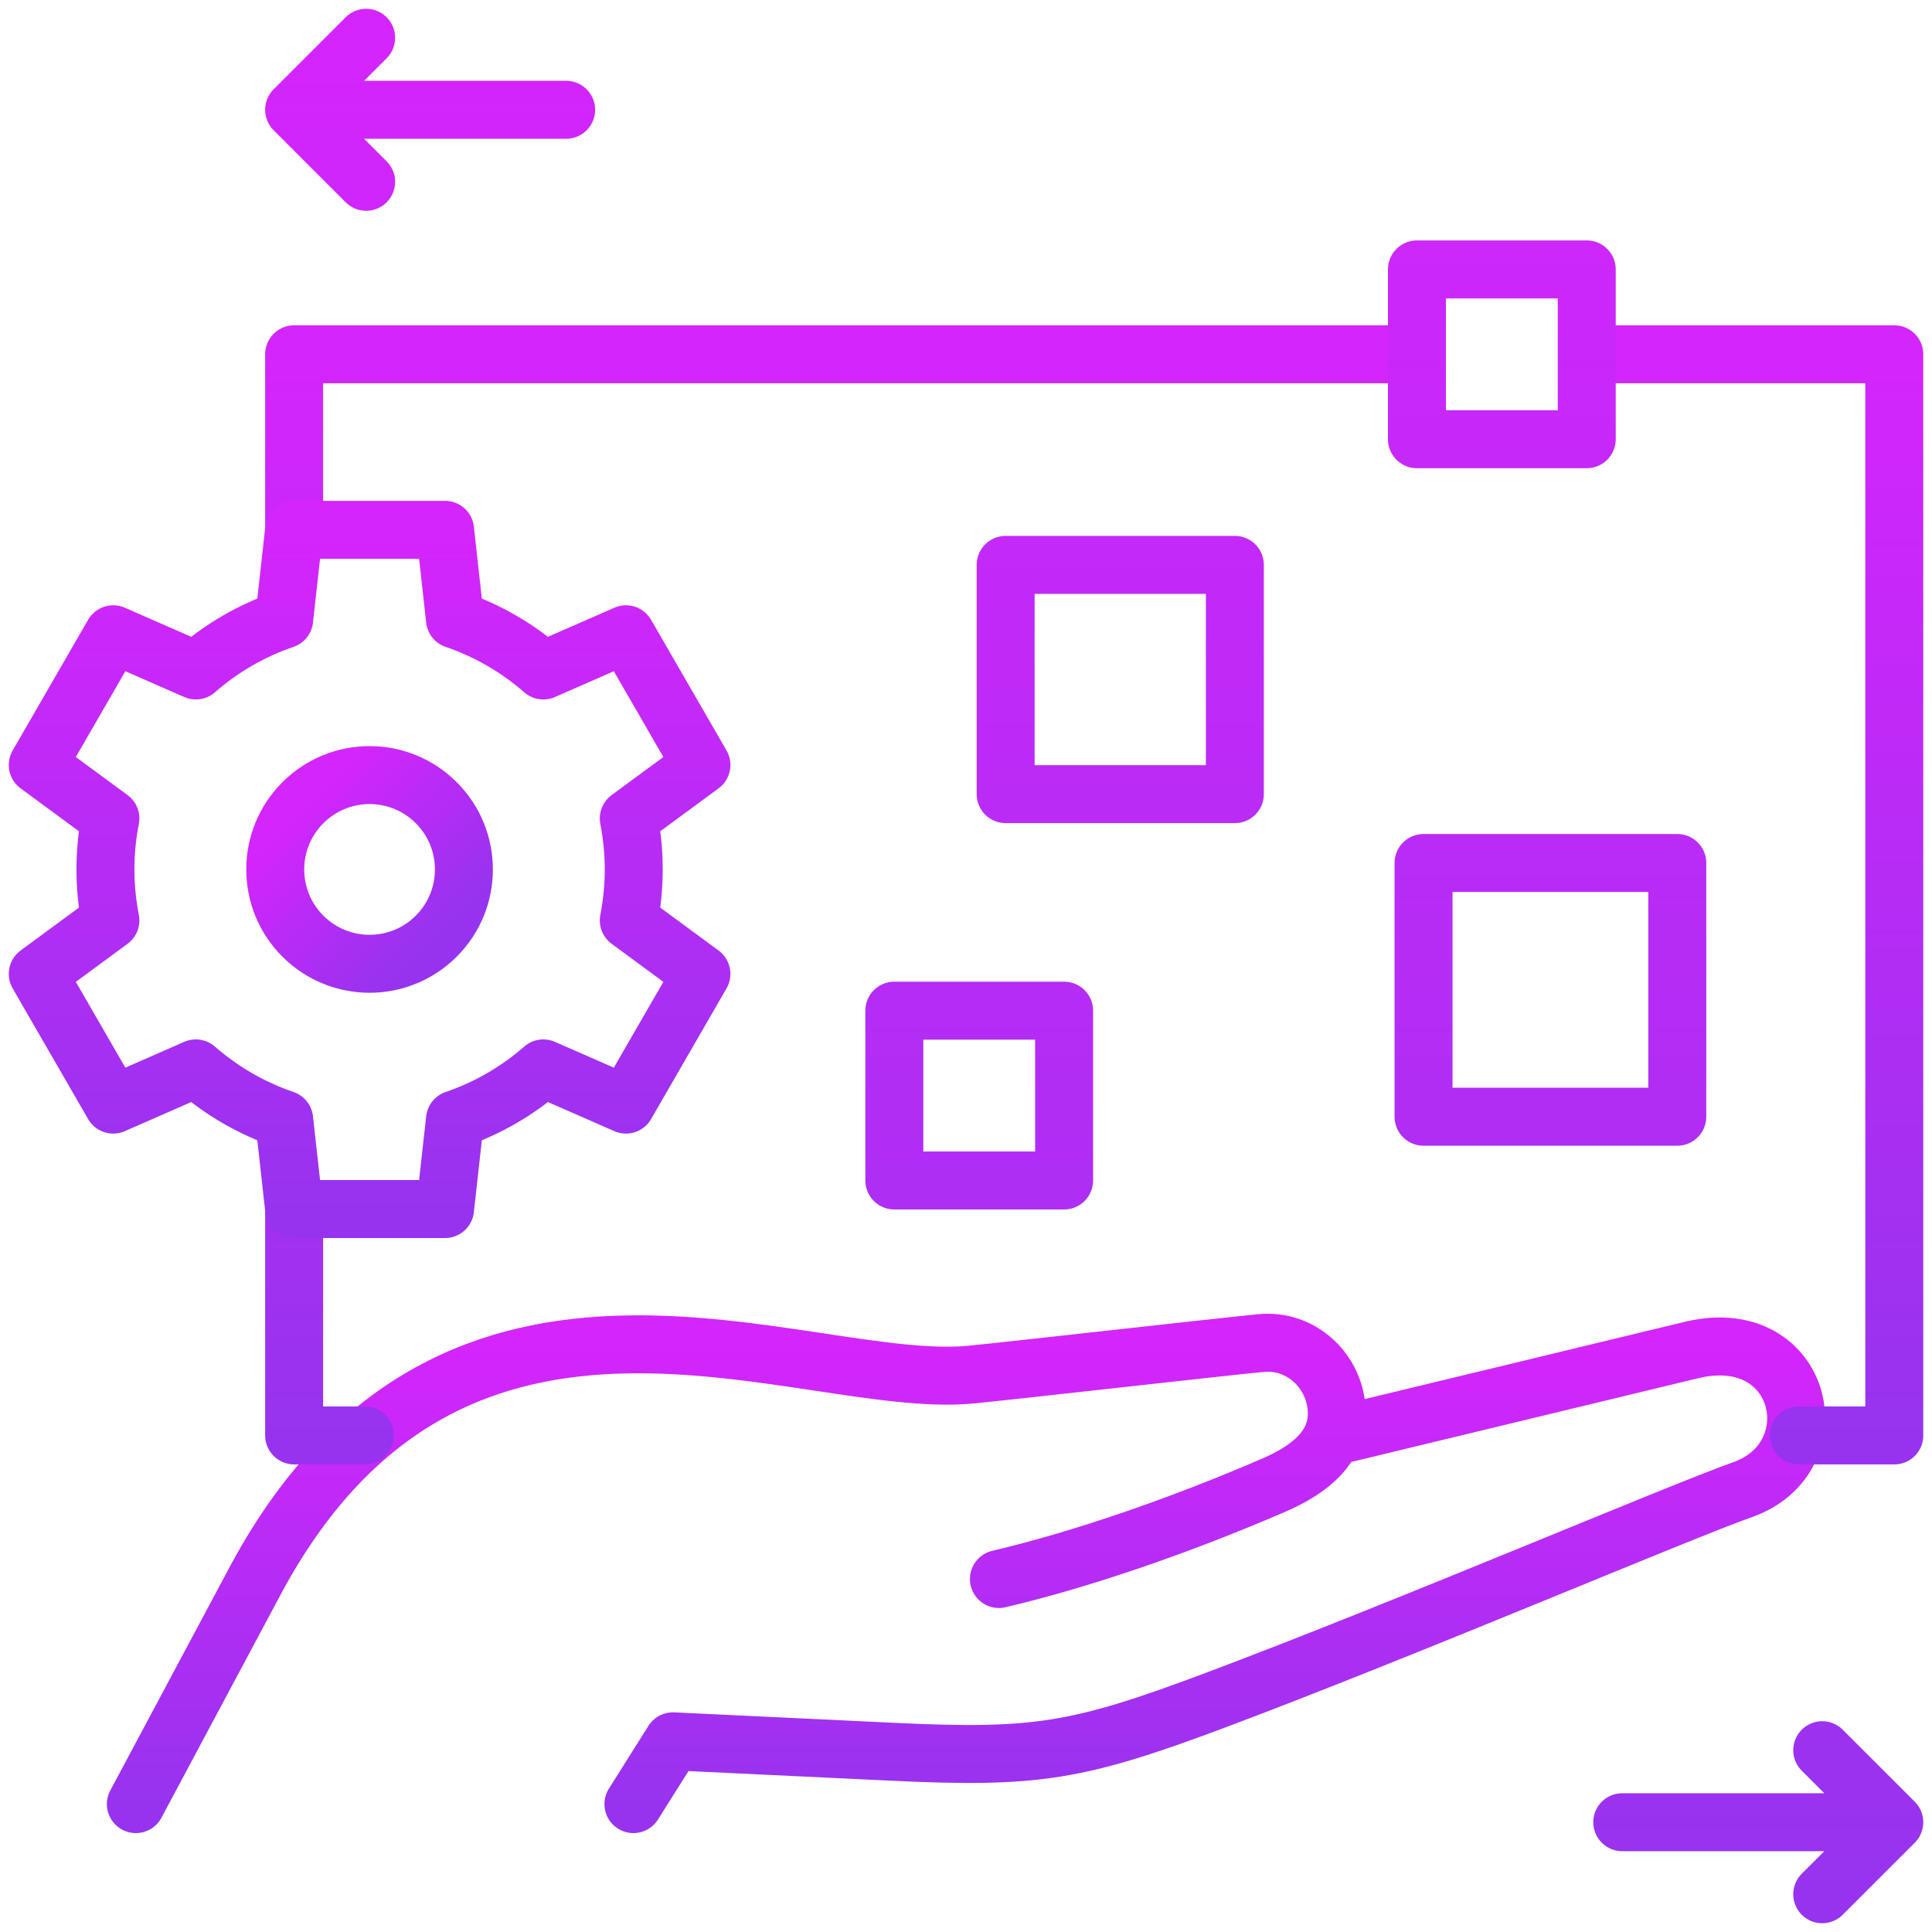 <svg width="50" height="50" viewBox="0 0 50 50" fill="none" xmlns="http://www.w3.org/2000/svg">
<g clip-path="url(#clip0_886_1477)">
<path d="M34.619 37.149L43.831 34.925C46.686 34.29 47.428 37.71 45.114 38.547C43.523 39.103 36.366 42.159 31.439 44.007C27.894 45.335 26.823 45.513 23.09 45.335L17.416 45.065L16.393 46.69M3.516 46.69L6.661 40.803C11.817 31.344 20.726 35.981 25.102 35.577C26.038 35.49 31.717 34.843 32.654 34.757C33.631 34.667 34.502 35.42 34.59 36.431C34.678 37.441 33.877 38.041 32.972 38.433C30.599 39.46 28.017 40.356 25.852 40.865" stroke="url(#paint0_linear_886_1477)" stroke-width="1.5" stroke-miterlimit="2.613" stroke-linecap="round" stroke-linejoin="round"/>
<path d="M7.612 13.712V9.169H36.182M41.553 9.169H49.024V37.149H46.554M9.44 37.149H7.612V31.29" stroke="url(#paint1_linear_886_1477)" stroke-width="1.5" stroke-miterlimit="22.926" stroke-linecap="round" stroke-linejoin="round"/>
<path fill-rule="evenodd" clip-rule="evenodd" d="M11.775 16.031C12.616 16.318 13.392 16.767 14.061 17.352L16.2 16.415L18.153 19.798L16.273 21.181C16.358 21.616 16.401 22.058 16.401 22.501C16.401 22.953 16.356 23.394 16.273 23.821L18.153 25.204L16.2 28.587L14.061 27.65C13.392 28.235 12.616 28.684 11.775 28.971L11.518 31.29H7.612L7.354 28.971C6.513 28.684 5.737 28.235 5.068 27.65L2.93 28.587L0.977 25.204L2.857 23.821C2.772 23.386 2.729 22.944 2.729 22.501C2.729 22.049 2.773 21.608 2.857 21.181L0.977 19.798L2.93 16.415L5.069 17.352C5.737 16.767 6.513 16.318 7.354 16.031L7.612 13.712H11.518L11.775 16.031Z" stroke="url(#paint2_linear_886_1477)" stroke-width="1.5" stroke-miterlimit="22.926" stroke-linecap="round" stroke-linejoin="round"/>
<path d="M11.291 24.227C12.244 23.274 12.244 21.728 11.291 20.775C10.337 19.821 8.792 19.821 7.838 20.775C6.885 21.728 6.885 23.274 7.838 24.227C8.792 25.181 10.337 25.181 11.291 24.227Z" stroke="url(#paint3_linear_886_1477)" stroke-width="1.5" stroke-miterlimit="22.926" stroke-linecap="round" stroke-linejoin="round"/>
<path d="M47.159 45.295L49.024 47.159L47.159 49.023M48.438 47.159H41.984M9.476 0.977L7.612 2.841L9.476 4.705M8.198 2.841H14.652M36.67 6.972H41.065V11.367H36.67V6.972ZM26.026 14.619H31.958V20.552H26.026V14.619ZM36.841 22.334H43.408V28.901H36.841V22.334ZM23.145 26.156H27.539V30.551H23.145V26.156Z" stroke="url(#paint4_linear_886_1477)" stroke-width="1.5" stroke-miterlimit="22.926" stroke-linecap="round" stroke-linejoin="round"/>
</g>
<defs>
<linearGradient id="paint0_linear_886_1477" x1="25" y1="34.749" x2="25" y2="46.69" gradientUnits="userSpaceOnUse">
<stop stop-color="#D425FC"/>
<stop offset="1" stop-color="#9733EE"/>
</linearGradient>
<linearGradient id="paint1_linear_886_1477" x1="28.318" y1="9.169" x2="28.318" y2="37.149" gradientUnits="userSpaceOnUse">
<stop stop-color="#D425FC"/>
<stop offset="1" stop-color="#9733EE"/>
</linearGradient>
<linearGradient id="paint2_linear_886_1477" x1="9.565" y1="13.712" x2="9.565" y2="31.29" gradientUnits="userSpaceOnUse">
<stop stop-color="#D425FC"/>
<stop offset="1" stop-color="#9733EE"/>
</linearGradient>
<linearGradient id="paint3_linear_886_1477" x1="7.838" y1="20.775" x2="11.291" y2="24.227" gradientUnits="userSpaceOnUse">
<stop stop-color="#D425FC"/>
<stop offset="1" stop-color="#9733EE"/>
</linearGradient>
<linearGradient id="paint4_linear_886_1477" x1="28.318" y1="0.977" x2="28.318" y2="49.023" gradientUnits="userSpaceOnUse">
<stop stop-color="#D425FC"/>
<stop offset="1" stop-color="#9733EE"/>
</linearGradient>
<clipPath id="clip0_886_1477">
<rect width="50" height="50" fill="white"/>
</clipPath>
</defs>
</svg>
